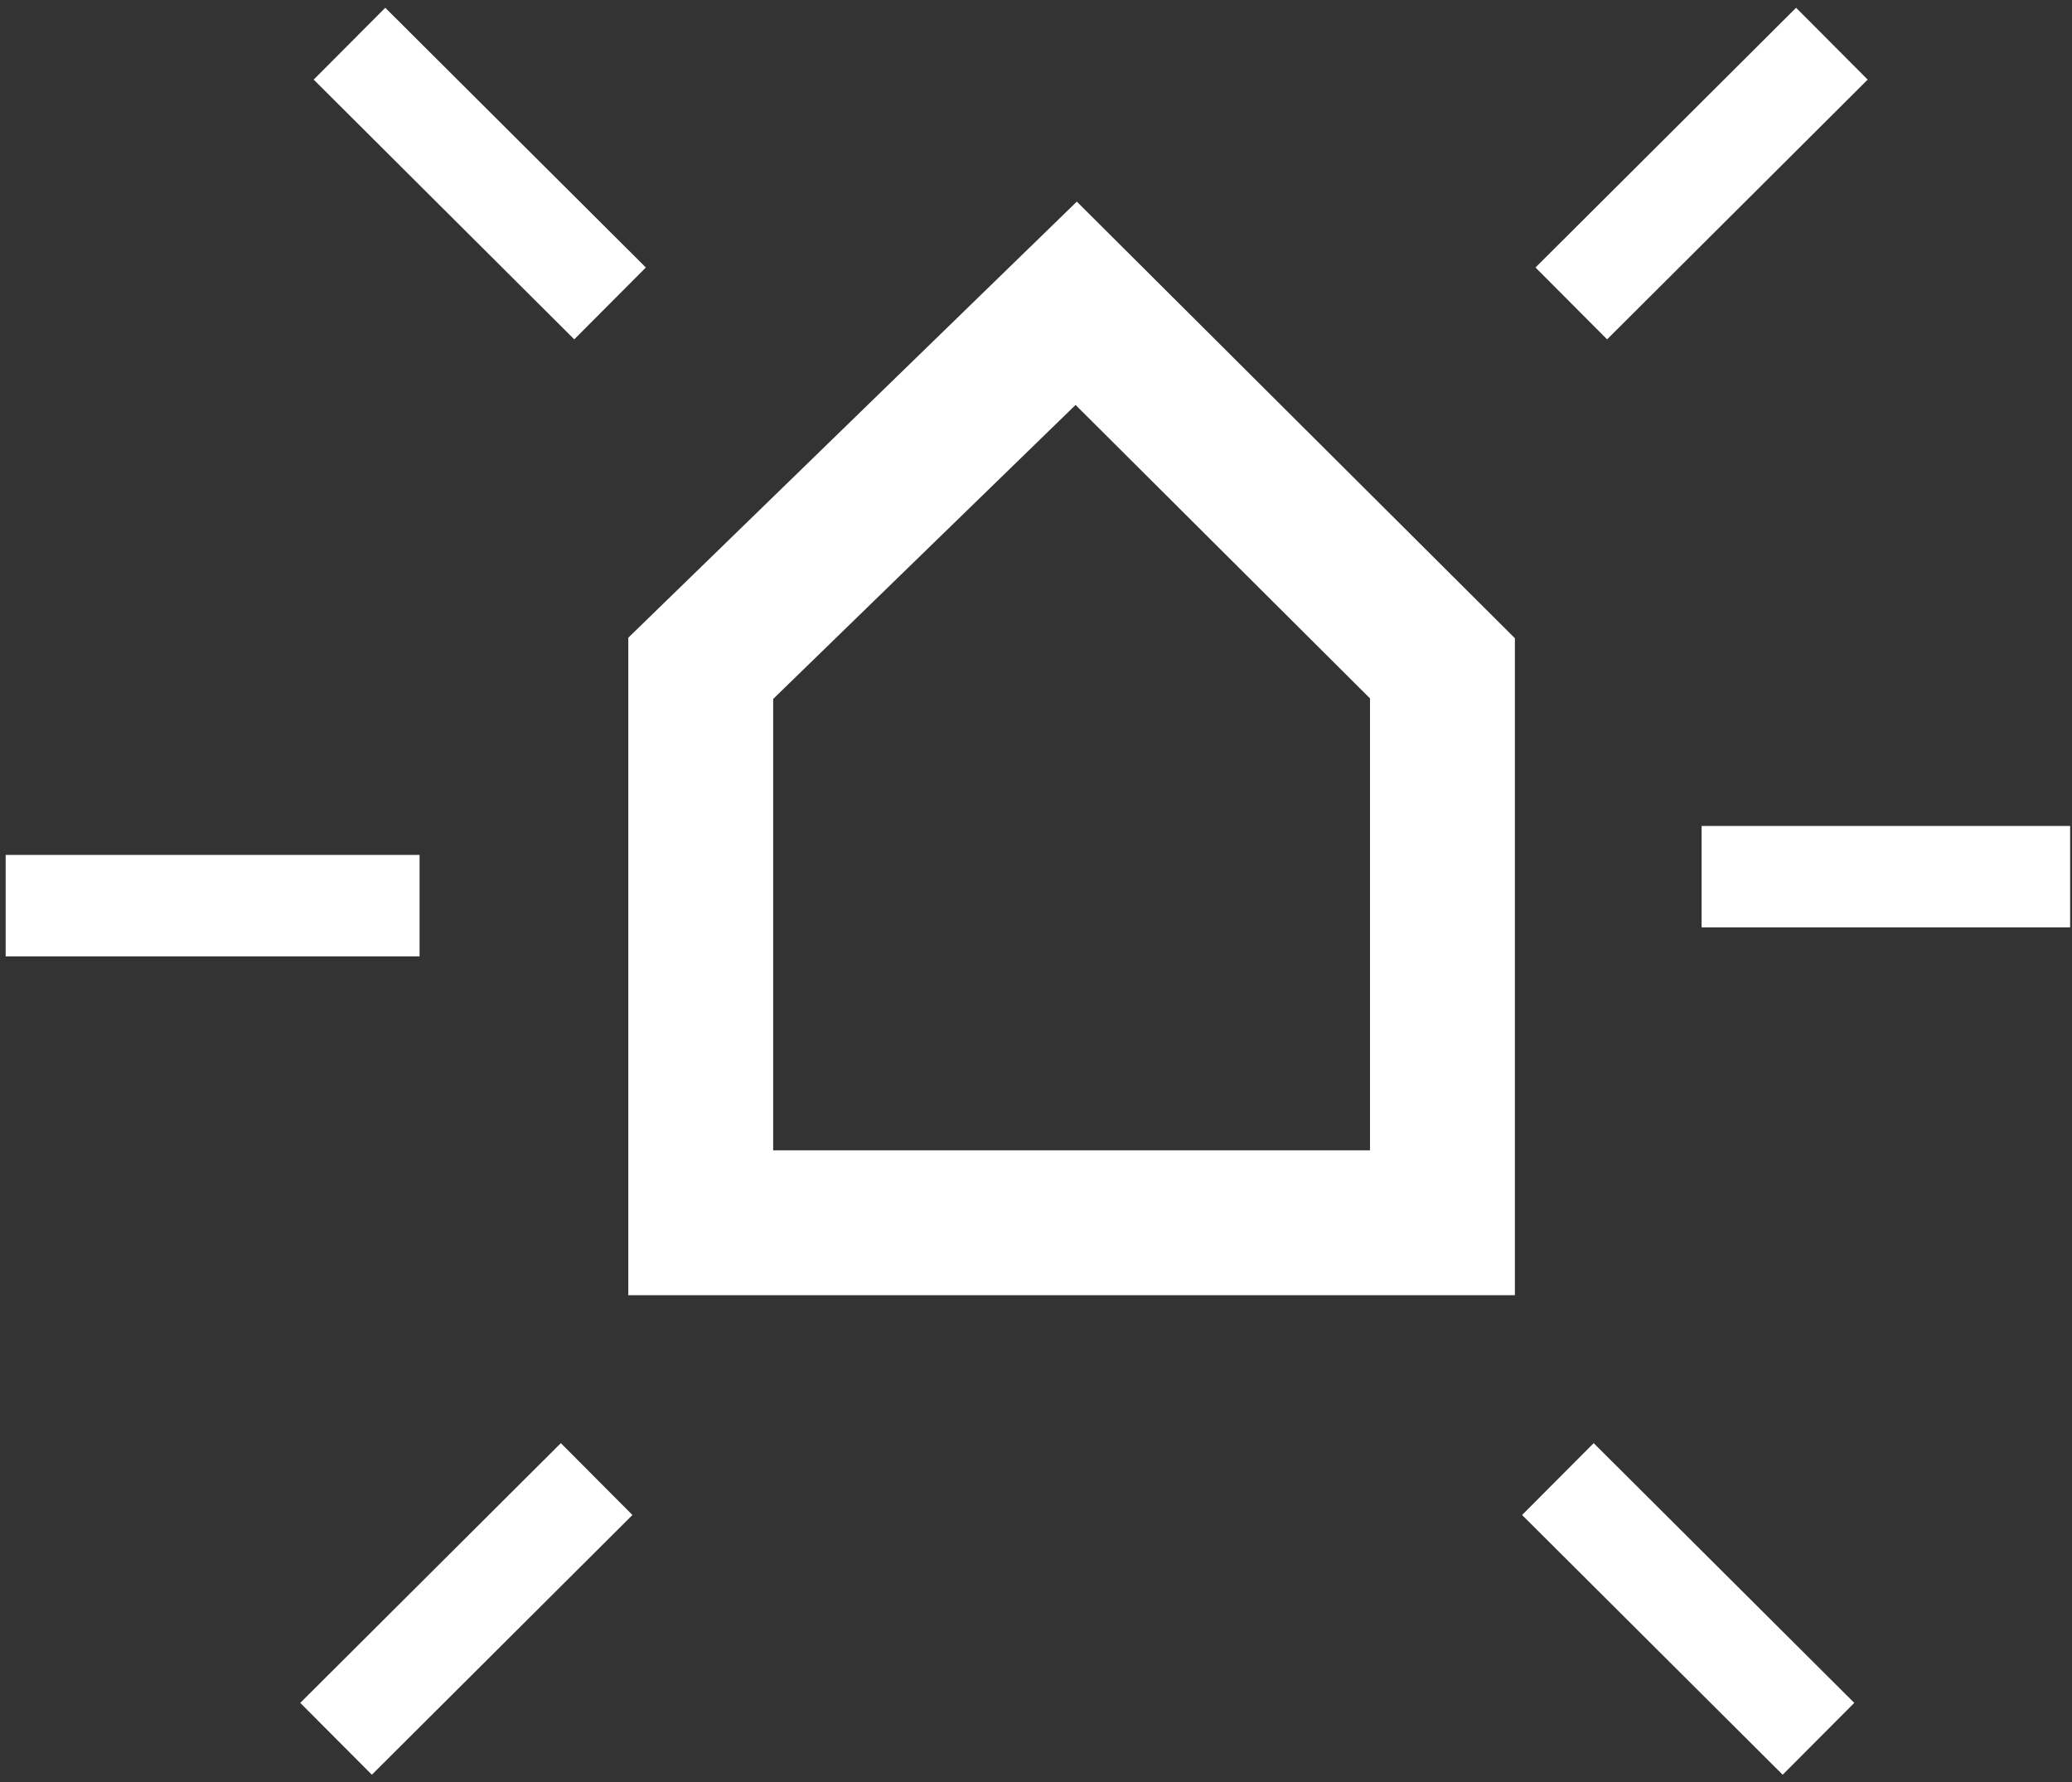 <?xml version="1.0" encoding="UTF-8" standalone="no"?>
<svg width="143px" height="123px" viewBox="0 0 143 123" version="1.1" xmlns="http://www.w3.org/2000/svg" xmlns:xlink="http://www.w3.org/1999/xlink" xmlns:sketch="http://www.bohemiancoding.com/sketch/ns">
    <rect x="0" y="0" width="143" height="123" fill="#333333" stroke="none"/>
    <!-- Generator: Sketch 3.3.2 (12043) - http://www.bohemiancoding.com/sketch -->
    <title>house</title>
    <desc>Created with Sketch.</desc>
    <defs></defs>
    <g id="Layouts" stroke="none" stroke-width="1" fill="none" fill-rule="evenodd" sketch:type="MSPage">
        <g id="#1-layout" sketch:type="MSArtboardGroup" transform="translate(-440, -2216)" stroke="#FFFFFF">
            <g id="house" sketch:type="MSLayerGroup" transform="translate(440, 2219)">
                <path d="M48.362,81.386 L99.551,81.386 L99.551,43.122 L74.274,17.93 L48.362,43.122 L48.362,81.386 Z" stroke-width="10" sketch:type="MSShapeGroup"></path>
                <path d="M117.437,57.5 L142.871,57.5" id="Line-Copy" stroke-width="7" stroke-linejoin="round" fill="#FFFFFF" sketch:type="MSShapeGroup"></path>
                <path d="M108.444,17.94 L126.429,0.015" id="Line-Copy-2" stroke-width="7" stroke-linejoin="round" sketch:type="MSShapeGroup"></path>
                <path d="M0.391,59.5 L28.957,59.5" id="Line-Copy-6" stroke-width="7" stroke-linejoin="round" fill="#FFFFFF" sketch:type="MSShapeGroup" transform="translate(14.674, 59.5) scale(-1, 1) translate(-14.674, -59.5) "></path>
                <path d="M24.118,17.94 L42.103,0.015" id="Line-Copy-4" stroke-width="7" stroke-linejoin="round" sketch:type="MSShapeGroup" transform="translate(33.111, 8.977) scale(-1, 1) translate(-33.111, -8.977) "></path>
                <path d="M107.518,117 L125.503,99.075" id="Line-Copy-8" stroke-width="7" stroke-linejoin="round" sketch:type="MSShapeGroup" transform="translate(116.511, 108.037) scale(1, -1) translate(-116.511, -108.037) "></path>
                <path d="M23.192,117 L41.177,99.075" id="Line-Copy-7" stroke-width="7" stroke-linejoin="round" sketch:type="MSShapeGroup" transform="translate(32.185, 108.037) scale(-1, -1) translate(-32.185, -108.037) "></path>
            </g>
        </g>
    </g>
</svg>